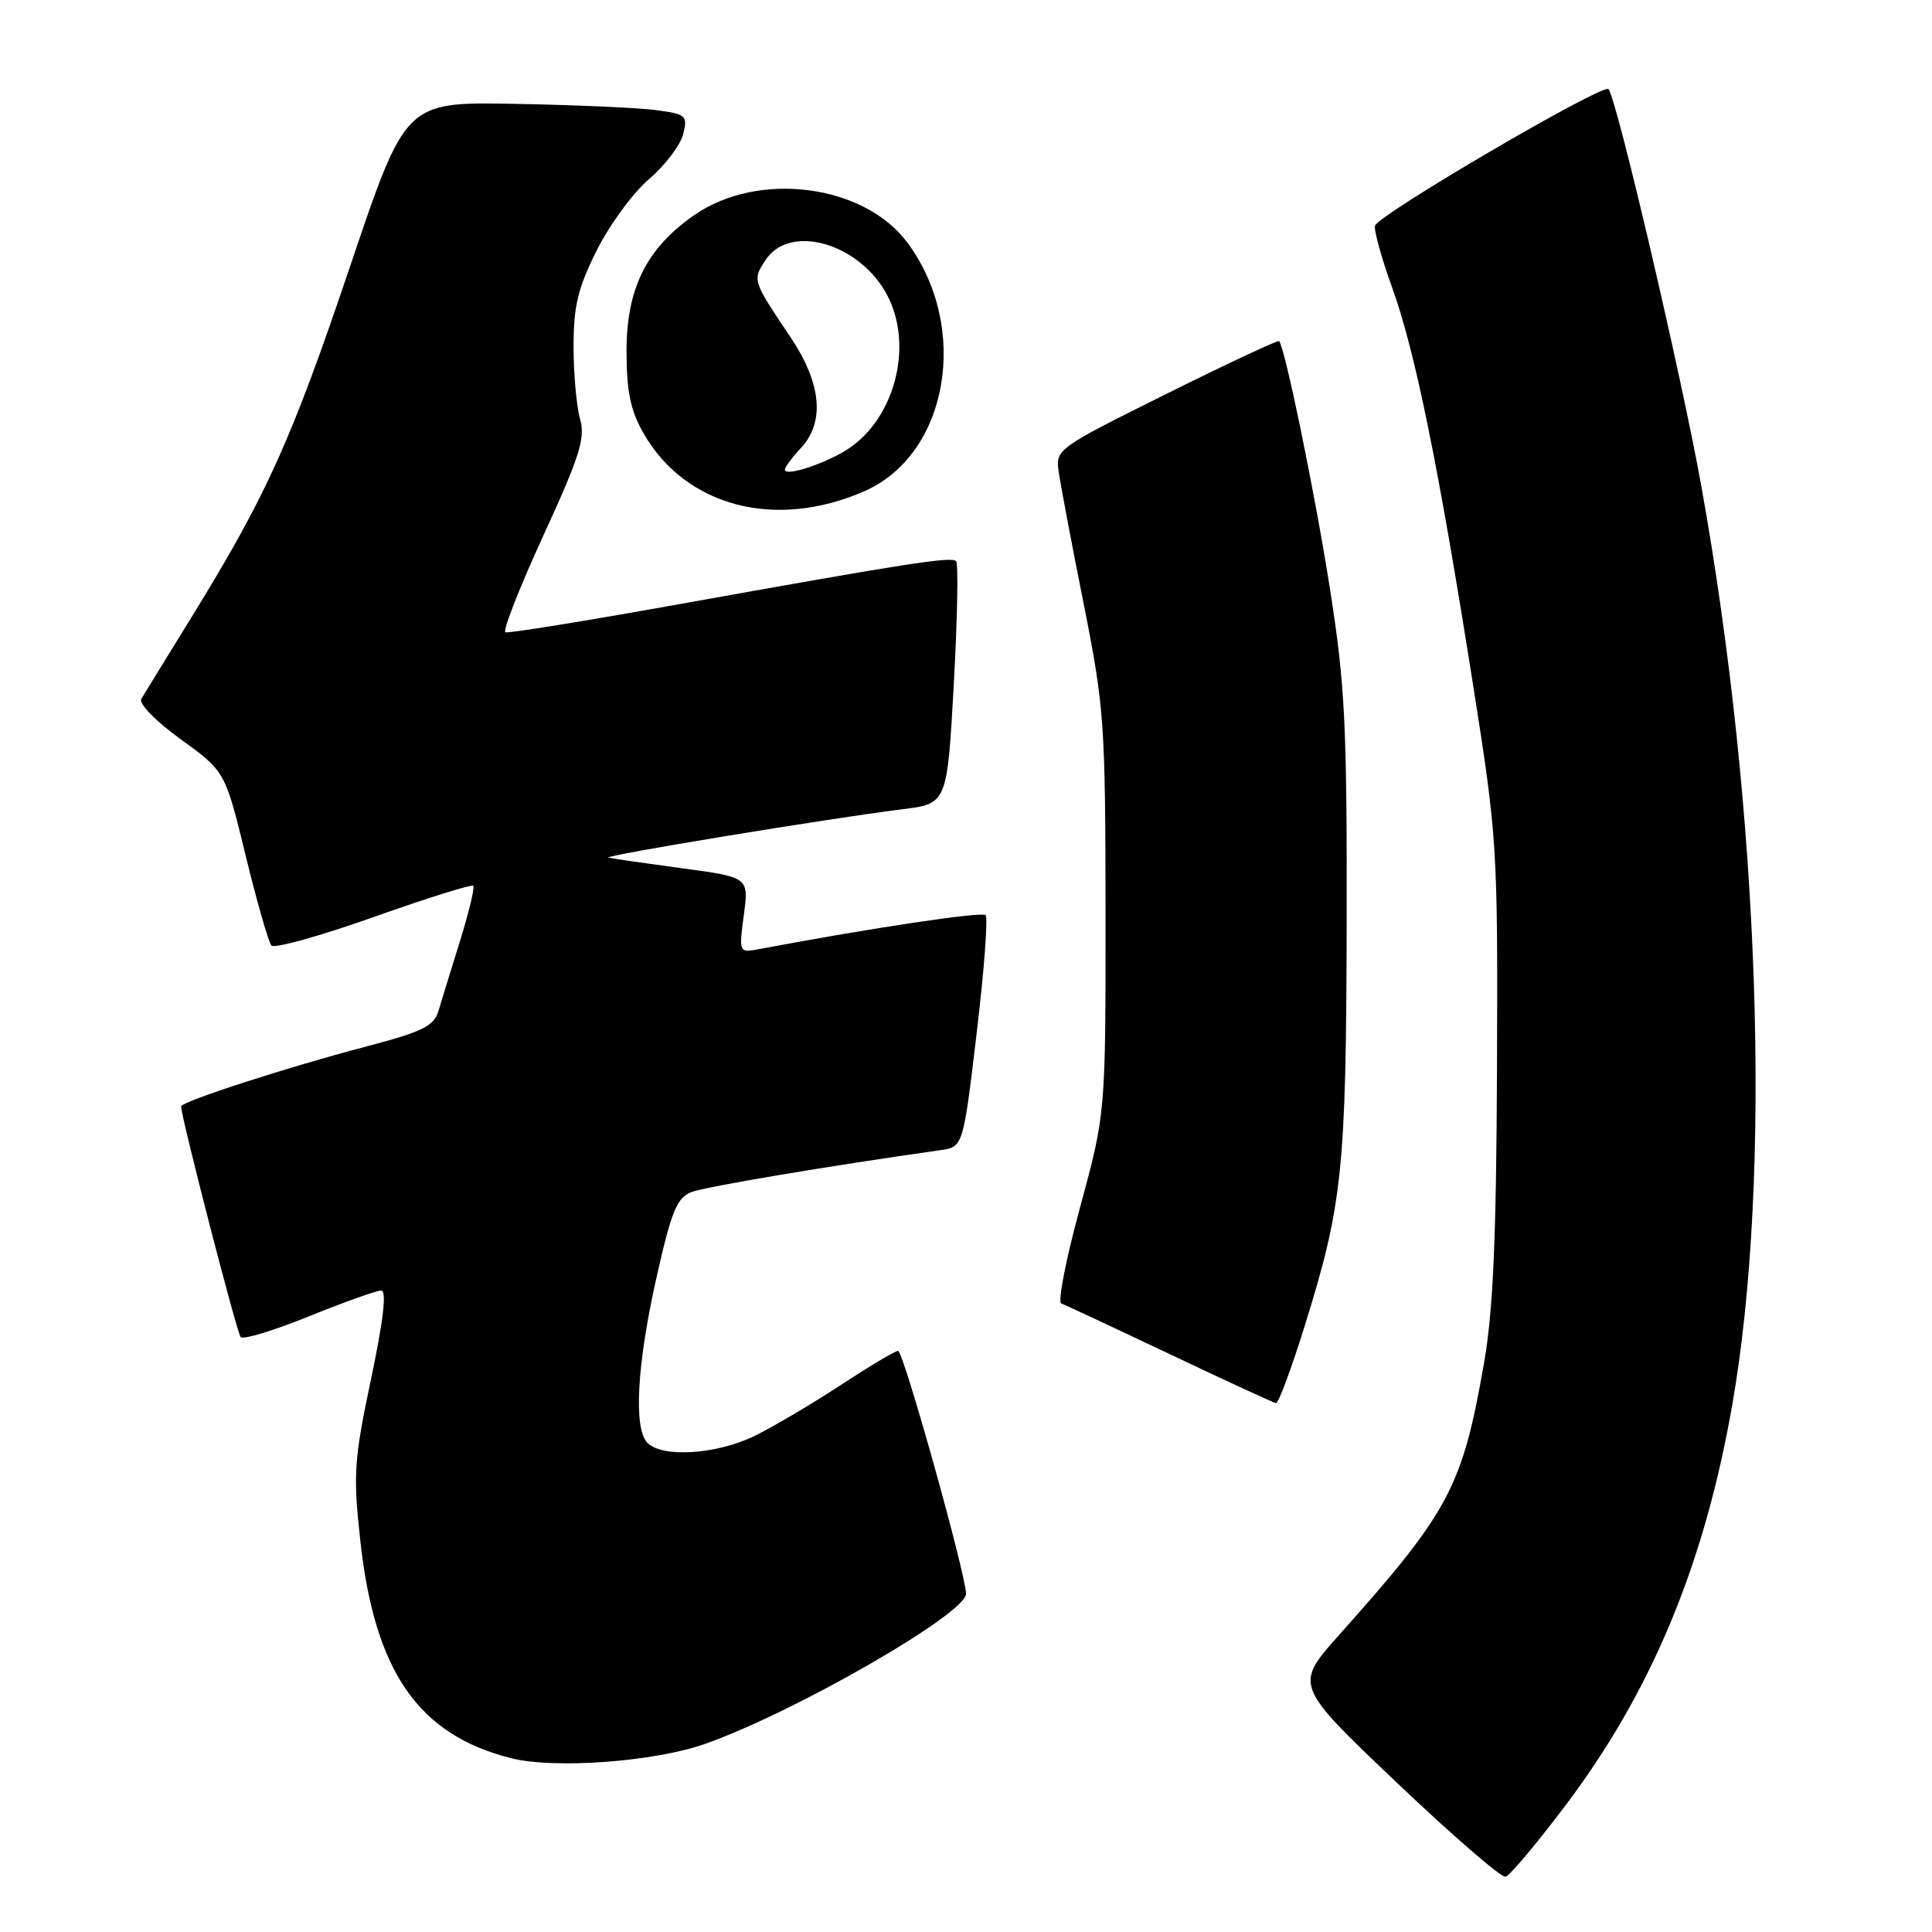 <?xml version="1.0" encoding="UTF-8" standalone="no"?>
<!DOCTYPE svg PUBLIC "-//W3C//DTD SVG 1.1//EN" "http://www.w3.org/Graphics/SVG/1.1/DTD/svg11.dtd" >
<svg xmlns="http://www.w3.org/2000/svg" xmlns:xlink="http://www.w3.org/1999/xlink" version="1.1" viewBox="0 0 256 256">
 <g >
 <path fill="currentColor"
d=" M 207.27 239.45 C 218.80 224.22 225.83 207.36 229.54 186.11 C 234.83 155.77 233.22 107.85 225.45 64.50 C 222.82 49.83 214.21 13.00 213.13 11.81 C 212.41 11.02 182.70 28.40 182.20 29.91 C 182.02 30.45 183.03 34.12 184.45 38.06 C 187.50 46.49 190.58 61.59 195.15 90.50 C 198.40 111.07 198.47 112.12 198.36 141.50 C 198.27 164.16 197.85 173.74 196.63 180.68 C 193.76 197.06 192.04 200.29 177.50 216.57 C 171.50 223.29 171.50 223.29 185.00 236.13 C 192.43 243.20 198.95 248.84 199.50 248.68 C 200.05 248.52 203.55 244.37 207.27 239.45 Z  M 93.41 231.08 C 105.27 226.90 128.00 213.83 128.00 211.19 C 128.00 208.67 119.71 179.00 119.00 179.00 C 118.61 179.00 115.19 181.04 111.40 183.53 C 107.60 186.02 102.47 189.05 100.00 190.26 C 94.98 192.72 87.79 193.19 85.80 191.20 C 83.91 189.30 84.39 180.72 87.06 168.96 C 88.99 160.43 89.72 158.68 91.63 157.95 C 93.50 157.24 110.20 154.43 124.56 152.41 C 127.62 151.98 127.62 151.98 129.41 136.93 C 130.40 128.65 130.93 121.60 130.60 121.26 C 130.10 120.77 115.52 122.95 100.70 125.74 C 97.90 126.27 97.90 126.27 98.56 121.25 C 99.23 116.24 99.23 116.24 90.36 115.05 C 85.49 114.39 81.11 113.76 80.63 113.64 C 79.68 113.40 109.62 108.48 119.50 107.24 C 125.50 106.50 125.50 106.50 126.38 90.71 C 126.86 82.02 127.00 74.67 126.69 74.36 C 126.05 73.72 120.44 74.59 89.59 80.13 C 77.54 82.29 67.36 83.94 66.97 83.78 C 66.57 83.63 68.83 77.88 71.98 71.00 C 76.84 60.42 77.59 58.04 76.86 55.51 C 76.39 53.86 76.00 49.54 76.00 45.92 C 76.00 40.55 76.57 38.17 79.07 33.18 C 80.76 29.80 83.87 25.55 85.99 23.74 C 88.12 21.92 90.15 19.24 90.52 17.79 C 91.14 15.29 90.94 15.12 86.84 14.58 C 84.45 14.27 76.03 13.90 68.12 13.76 C 53.74 13.50 53.74 13.50 46.45 35.11 C 38.65 58.25 35.34 65.59 25.60 81.42 C 22.18 86.96 19.09 92.00 18.73 92.60 C 18.35 93.23 20.58 95.52 23.95 97.96 C 29.83 102.22 29.83 102.22 32.55 113.36 C 34.04 119.49 35.58 124.85 35.97 125.29 C 36.35 125.72 42.44 124.02 49.49 121.52 C 56.54 119.02 62.49 117.15 62.71 117.37 C 62.92 117.59 62.14 120.86 60.97 124.63 C 59.79 128.41 58.51 132.59 58.11 133.92 C 57.50 135.97 56.05 136.69 48.44 138.69 C 37.98 141.44 24.00 145.97 24.00 146.61 C 24.00 148.01 31.38 176.62 31.89 177.17 C 32.23 177.54 36.30 176.30 40.94 174.42 C 45.59 172.54 49.89 171.00 50.51 171.00 C 51.26 171.00 50.82 174.86 49.16 182.75 C 46.90 193.48 46.78 195.34 47.74 204.12 C 49.64 221.51 55.43 229.87 67.72 232.97 C 73.46 234.42 86.70 233.45 93.41 231.08 Z  M 172.86 175.75 C 177.89 159.63 178.37 155.03 178.44 122.50 C 178.49 96.03 178.23 90.80 176.23 78.05 C 174.27 65.52 170.28 46.10 169.49 45.20 C 169.35 45.03 162.62 48.18 154.54 52.20 C 140.06 59.40 139.86 59.54 140.28 62.50 C 140.51 64.15 142.00 72.03 143.59 80.00 C 146.33 93.77 146.47 95.84 146.49 121.00 C 146.50 147.50 146.50 147.50 143.12 159.96 C 141.25 166.81 140.13 172.55 140.62 172.72 C 141.10 172.88 147.57 175.91 155.00 179.43 C 162.43 182.96 168.76 185.88 169.08 185.92 C 169.40 185.97 171.10 181.39 172.86 175.75 Z  M 114.59 65.06 C 125.69 60.16 128.56 43.36 120.22 32.13 C 114.49 24.42 100.51 22.61 92.04 28.47 C 85.65 32.90 83.00 38.23 83.02 46.59 C 83.03 51.89 83.55 54.41 85.27 57.41 C 90.83 67.14 102.81 70.27 114.59 65.06 Z  M 104.00 62.24 C 104.00 61.91 104.95 60.62 106.10 59.39 C 109.34 55.94 108.86 50.80 104.73 44.65 C 99.69 37.15 99.68 37.13 101.44 34.46 C 104.67 29.52 114.01 32.26 117.60 39.19 C 121.05 45.86 118.58 55.42 112.36 59.50 C 109.44 61.41 104.00 63.20 104.00 62.24 Z "/>
</g>
</svg>